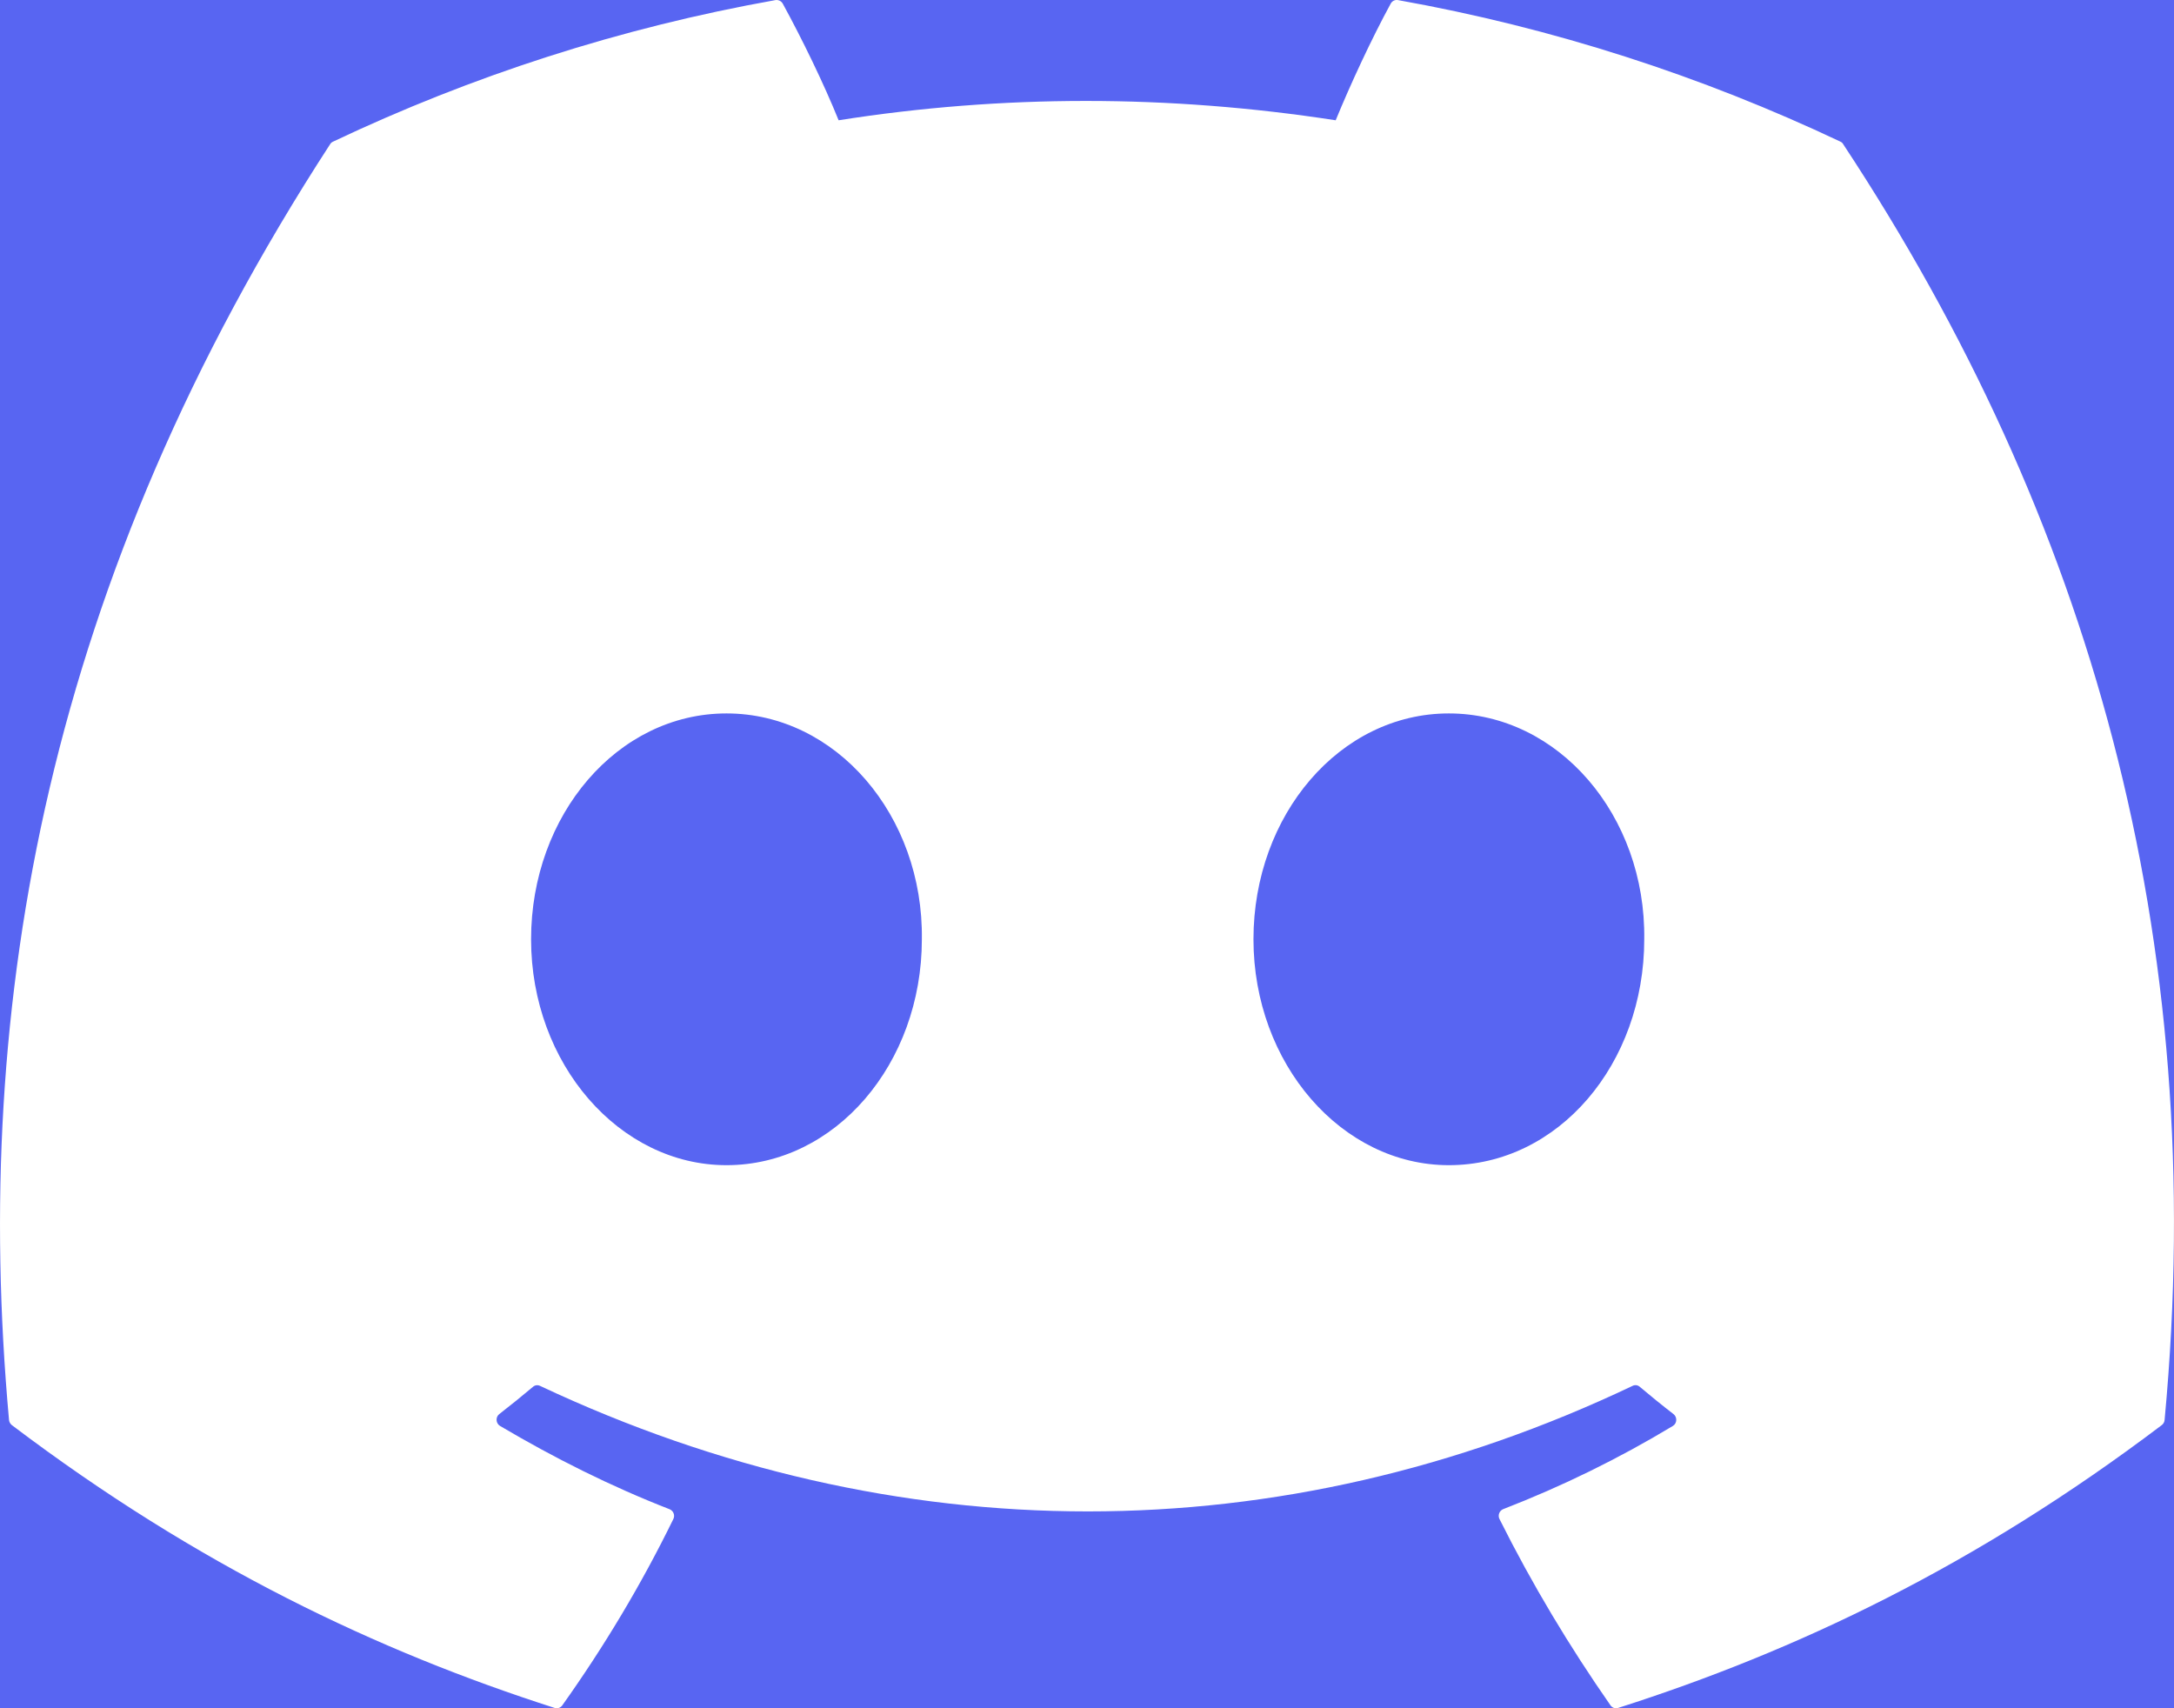 <svg width="28" height="22" viewBox="0 0 28 22" fill="none" xmlns="http://www.w3.org/2000/svg">
<rect width="28" height="22" fill="#E5E5E5"/>
<path d="M-6 11C-6 -0.046 2.954 -9 14 -9C25.046 -9 34 -0.046 34 11C34 22.046 25.046 31 14 31C2.954 31 -6 22.046 -6 11Z" fill="#5865F2"/>
<path d="M23.703 1.824C21.919 0.98 20.005 0.358 18.004 0.001C17.967 -0.005 17.931 0.012 17.912 0.046C17.666 0.497 17.393 1.086 17.203 1.549C15.05 1.217 12.909 1.217 10.801 1.549C10.61 1.076 10.328 0.497 10.081 0.046C10.062 0.013 10.025 -0.004 9.989 0.001C7.989 0.357 6.075 0.978 4.29 1.824C4.274 1.831 4.261 1.842 4.252 1.857C0.622 7.447 -0.372 12.9 0.116 18.285C0.118 18.312 0.132 18.337 0.152 18.353C2.547 20.166 4.867 21.266 7.144 21.996C7.18 22.008 7.219 21.994 7.242 21.963C7.781 21.205 8.261 20.405 8.672 19.564C8.697 19.515 8.673 19.457 8.624 19.437C7.862 19.14 7.137 18.776 6.44 18.364C6.385 18.331 6.38 18.25 6.431 18.211C6.578 18.097 6.724 17.979 6.865 17.86C6.89 17.838 6.925 17.834 6.955 17.848C11.537 20.004 16.498 20.004 21.027 17.848C21.057 17.833 21.092 17.837 21.118 17.859C21.259 17.978 21.405 18.097 21.553 18.211C21.604 18.25 21.601 18.331 21.546 18.364C20.848 18.785 20.123 19.14 19.36 19.436C19.311 19.456 19.288 19.515 19.313 19.564C19.733 20.404 20.213 21.203 20.742 21.962C20.764 21.994 20.804 22.008 20.84 21.996C23.128 21.266 25.448 20.166 27.843 18.353C27.864 18.337 27.877 18.313 27.879 18.286C28.463 12.06 26.902 6.652 23.74 1.858C23.732 1.842 23.719 1.831 23.703 1.824ZM9.357 15.006C7.977 15.006 6.84 13.7 6.84 12.097C6.84 10.494 7.955 9.188 9.357 9.188C10.769 9.188 11.895 10.505 11.873 12.097C11.873 13.7 10.758 15.006 9.357 15.006ZM18.66 15.006C17.281 15.006 16.144 13.7 16.144 12.097C16.144 10.494 17.259 9.188 18.66 9.188C20.073 9.188 21.199 10.505 21.177 12.097C21.177 13.7 20.073 15.006 18.66 15.006Z" fill="white"/>
<rect x="-85.5" y="-28.5" width="139" height="139" rx="4.5" stroke="#7B61FF" stroke-dasharray="10 5"/>
</svg>
